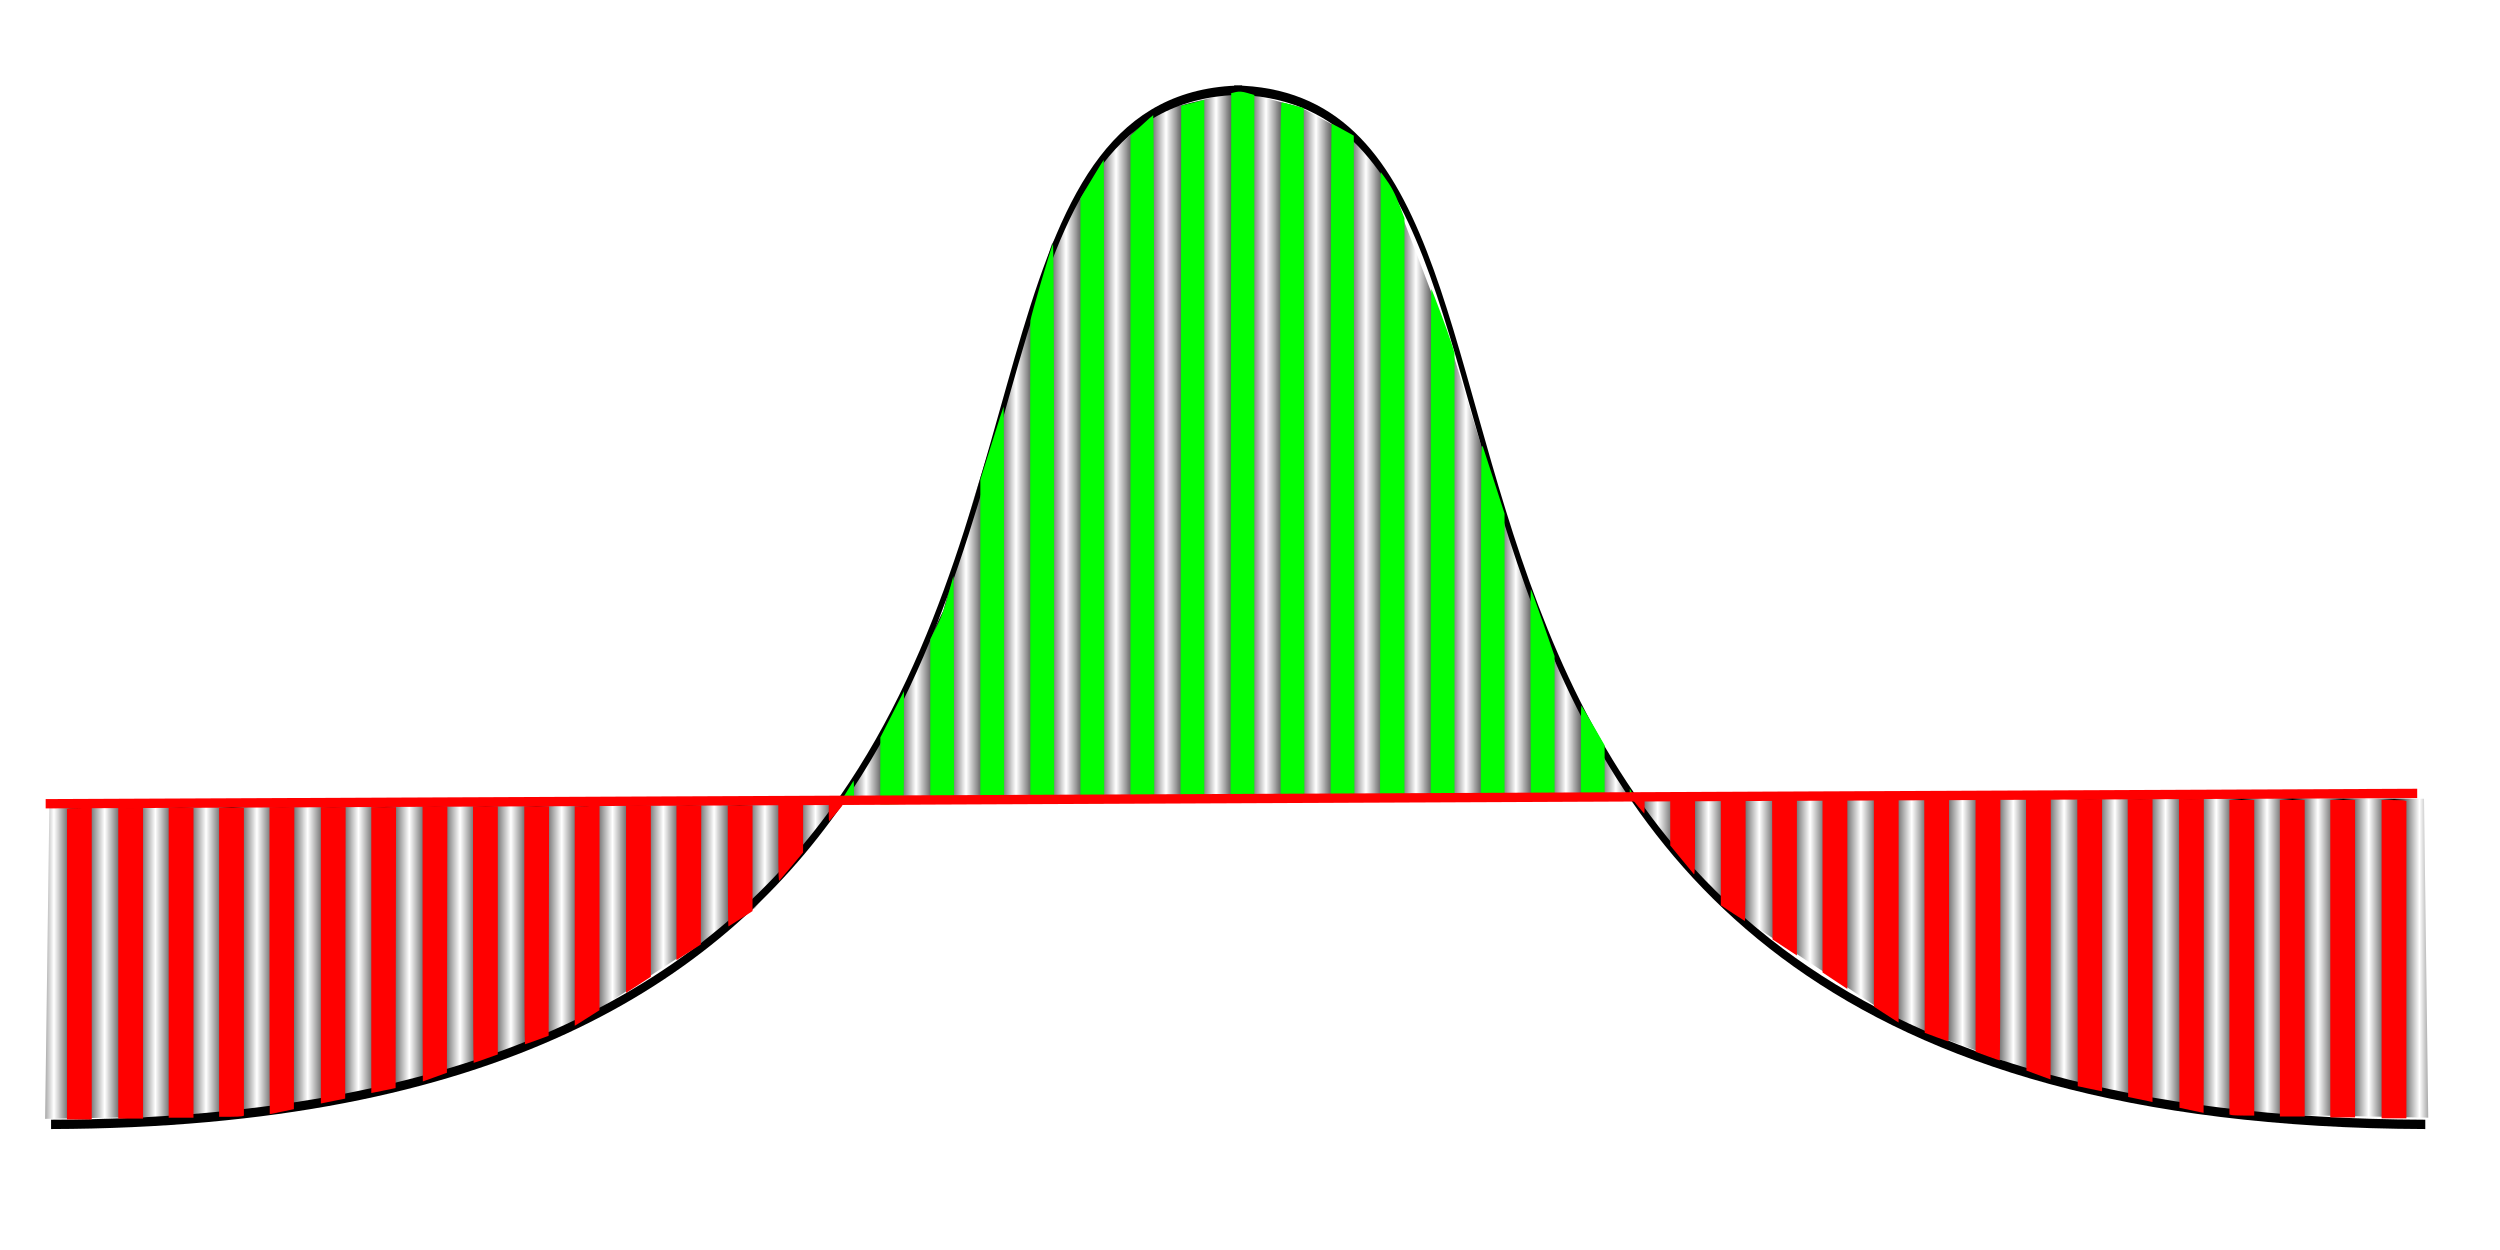 <?xml version="1.0" encoding="UTF-8" standalone="no"?>
<svg
   xmlns:dc="http://purl.org/dc/elements/1.1/"
   xmlns:cc="http://creativecommons.org/ns#"
   xmlns:rdf="http://www.w3.org/1999/02/22-rdf-syntax-ns#"
   xmlns:svg="http://www.w3.org/2000/svg"
   xmlns="http://www.w3.org/2000/svg"
   xmlns:xlink="http://www.w3.org/1999/xlink"
   xmlns:sodipodi="http://sodipodi.sourceforge.net/DTD/sodipodi-0.dtd"
   xmlns:inkscape="http://www.inkscape.org/namespaces/inkscape"
   width="1000"
   height="500"
   viewBox="248 43 548.922 274.525"
   id="svg2"
   version="1.1"
   inkscape:version="0.48.4 r9939"
   sodipodi:docname="js_3.pdf">
  <defs
     id="defs86">
    <pattern
       inkscape:collect="always"
       xlink:href="#Strips1_1"
       id="pattern6019"
       patternTransform="matrix(4.236,0,0,2.208,365.44,127.802)" />
    <pattern
       inkscape:collect="always"
       xlink:href="#pattern5820"
       id="pattern5852"
       patternTransform="matrix(-4.303,0,0,2.152,799.495,61.543)" />
    <pattern
       inkscape:collect="always"
       xlink:href="#Strips1_1"
       id="pattern5804"
       patternTransform="matrix(4.303,0,0,2.152,404.449,127.486)" />
    <pattern
       inkscape:stockid="Stripes 1:1"
       id="Strips1_1"
       patternTransform="translate(0,0) scale(10,10)"
       height="1"
       width="2"
       patternUnits="userSpaceOnUse"
       inkscape:collect="always">
      <rect
         id="rect5081"
         height="2"
         width="1"
         y="-0.5"
         x="0"
         style="fill:black;stroke:none" />
    </pattern>
    <pattern
       patternTransform="matrix(10.159,0,0,9.744,-31.612,-302.833)"
       id="pattern5820"
       xlink:href="#pattern5804-2"
       inkscape:collect="always" />
    <pattern
       inkscape:collect="always"
       xlink:href="#Strips1_1-5"
       id="pattern5804-2"
       patternTransform="matrix(4.303,0,0,2.152,368.504,61.91)" />
    <pattern
       inkscape:stockid="Stripes 1:1"
       id="Strips1_1-5"
       patternTransform="translate(0,0) scale(10,10)"
       height="1"
       width="2"
       patternUnits="userSpaceOnUse"
       inkscape:collect="always">
      <rect
         id="rect5081-2"
         height="2"
         width="1"
         y="-0.5"
         x="0"
         style="fill:black;stroke:none" />
    </pattern>
    <pattern
       inkscape:collect="always"
       xlink:href="#Strips1_1-6"
       id="pattern5804-6"
       patternTransform="matrix(4.303,0,0,2.152,404.449,127.486)" />
    <pattern
       inkscape:stockid="Stripes 1:1"
       id="Strips1_1-6"
       patternTransform="translate(0,0) scale(10,10)"
       height="1"
       width="2"
       patternUnits="userSpaceOnUse"
       inkscape:collect="always">
      <rect
         id="rect5081-7"
         height="2"
         width="1"
         y="-0.5"
         x="0"
         style="fill:black;stroke:none" />
    </pattern>
  </defs>
  <sodipodi:namedview
     pagecolor="#ffffff"
     bordercolor="#666666"
     borderopacity="1"
     objecttolerance="10"
     gridtolerance="10"
     guidetolerance="10"
     inkscape:pageopacity="0"
     inkscape:pageshadow="2"
     inkscape:window-width="1362"
     inkscape:window-height="749"
     id="namedview84"
     showgrid="false"
     inkscape:zoom="0.70710678"
     inkscape:cx="503.92617"
     inkscape:cy="304.77095"
     inkscape:window-x="0"
     inkscape:window-y="15"
     inkscape:window-maximized="0"
     inkscape:current-layer="g3993" />
  <g
     id="g4021"
     transform="matrix(1.296,0,0,2.487,-227.971,-381.541)">
    <g
       transform="translate(-3.653,0.913)"
       id="g3217">
      <g
         id="g3993">
        <path
           sodipodi:nodetypes="csc"
           inkscape:connector-curvature="0"
           id="path3197"
           d="m 379.518,269.082 c 75.148,-0.114 112.722,-12.756 133.872,-28.6 35.575,-26.65 24.685,-62.357 67.98,-62.736"
           style="fill:none;stroke:#000000;stroke-width:0.824;stroke-linecap:butt;stroke-linejoin:miter;stroke-miterlimit:4;stroke-opacity:1;stroke-dasharray:none" />
        <path
           sodipodi:nodetypes="cc"
           inkscape:connector-curvature="0"
           id="path3197-1"
           d="M 781.853,269.082 C 580.305,268.778 649.037,178.35 580.001,177.746"
           style="fill:none;stroke:#000000;stroke-width:0.824;stroke-linecap:butt;stroke-linejoin:miter;stroke-miterlimit:4;stroke-opacity:1;stroke-dasharray:none" />
        <g
           id="g6061"
           transform="translate(1.797,43.717)"
           style="stroke:none">
          <path
             sodipodi:nodetypes="ccccccccccccccccc"
             inkscape:connector-curvature="0"
             id="path5854"
             d="m 511.31,196.906 134.595,-0.367 -13.389,-12.121 -10.57,-15.794 -7.752,-13.223 -9.161,-12.489 -6.272,-4.742 -9.231,-2.604 -10.57,-1.469 -14.094,1.837 -9.161,4.408 -8.456,7.346 -5.637,9.917 -7.752,12.856 -4.933,9.55 -9.866,10.285 z"
             style="fill:url(#pattern6019);fill-opacity:1;stroke:none" />
          <path
             transform="matrix(0.424,0,0,0.221,370.832,59.416)"
             inkscape:connector-curvature="0"
             id="path6027"
             d="m 333.975,618.428 c 1.537,-2.544 2.882,-4.719 2.989,-4.833 0.107,-0.115 0.194,1.967 0.194,4.625 l 0,4.833 -2.989,0 -2.989,0 2.795,-4.625 z"
             style="fill:#00ff00;fill-opacity:1;stroke:none" />
          <path
             transform="matrix(0.424,0,0,0.221,370.832,59.416)"
             inkscape:connector-curvature="0"
             id="path6029"
             d="m 347.674,609.678 0.015,-13.375 4.714,-9.25 4.714,-9.25 0.021,22.322 c 0.019,19.906 -0.065,22.354 -0.77,22.625 -0.435,0.167 -2.572,0.303 -4.75,0.303 l -3.959,0 0.015,-13.375 z"
             style="fill:#00ff00;fill-opacity:1;stroke:none" />
          <path
             transform="matrix(0.424,0,0,0.221,370.832,59.416)"
             inkscape:connector-curvature="0"
             id="path6031"
             d="m 367.658,589.794 0,-32.759 2.571,-5.116 c 1.766,-3.514 3.179,-7.386 4.513,-12.366 1.068,-3.987 2.031,-7.475 2.139,-7.75 0.108,-0.275 0.215,20.031 0.237,45.125 l 0.04,45.625 -4.75,0 -4.75,0 0,-32.759 z"
             style="fill:#00ff00;fill-opacity:1;stroke:none" />
          <path
             transform="matrix(0.424,0,0,0.221,370.832,59.416)"
             inkscape:connector-curvature="0"
             id="path6033"
             d="m 387.658,557.901 0,-64.653 4.548,-14.472 c 2.502,-7.96 4.639,-14.566 4.75,-14.681 0.111,-0.115 0.202,35.492 0.202,79.125 l 0,79.333 -4.75,0 -4.75,0 0,-64.653 z"
             style="fill:#00ff00;fill-opacity:1;stroke:none" />
          <path
             transform="matrix(0.424,0,0,0.221,370.832,59.416)"
             inkscape:connector-curvature="0"
             id="path6035"
             d="m 407.605,526.928 c -0.029,-52.594 -0.007,-96.294 0.05,-97.112 0.113,-1.643 8.27,-29.456 9.01,-30.72 0.286,-0.488 0.469,42.241 0.479,111.333 l 0.015,112.125 -4.75,0 -4.75,0 -0.053,-95.625 z"
             style="fill:#00ff00;fill-opacity:1;stroke:none" />
          <path
             transform="matrix(0.424,0,0,0.221,370.832,59.416)"
             inkscape:connector-curvature="0"
             id="path6037"
             d="m 427.658,501.702 0,-120.851 4.56,-7.649 c 2.508,-4.207 4.646,-7.649 4.75,-7.649 0.104,0 0.19,57.825 0.19,128.5 l 0,128.5 -4.75,0 -4.75,0 0,-120.851 z"
             style="fill:#00ff00;fill-opacity:1;stroke:none" />
          <path
             transform="matrix(0.424,0,0,0.221,370.832,59.416)"
             inkscape:connector-curvature="0"
             id="path6039"
             d="m 447.657,622.248 c -10e-4,-0.245 -1.9e-4,-60.285 0.002,-133.422 l 0.004,-132.978 4.323,-4.022 c 2.378,-2.212 4.514,-4.097 4.748,-4.189 0.234,-0.092 0.425,61.615 0.425,137.125 l 0,137.292 -2.125,0.005 c -1.169,0.002 -3.306,0.146 -4.75,0.32 -1.444,0.173 -2.626,0.115 -2.627,-0.129 l 0,-1.6e-4 z"
             style="fill:#00ff00;fill-opacity:1;stroke:none" />
          <path
             transform="matrix(0.424,0,0,0.221,370.832,59.416)"
             inkscape:connector-curvature="0"
             id="path6041"
             d="m 467.782,482.96 0.126,-139.093 3.5,-0.884 c 1.925,-0.486 4.006,-1.011 4.625,-1.166 l 1.125,-0.283 0,140.26 0,140.26 -4.751,0 -4.751,0 0.126,-139.093 z"
             style="fill:#00ff00;fill-opacity:1;stroke:none" />
          <path
             transform="matrix(0.424,0,0,0.221,370.832,59.416)"
             inkscape:connector-curvature="0"
             id="path6043"
             d="m 487.782,480.447 0.126,-141.606 1.848,-0.437 c 1.327,-0.314 2.631,-0.209 4.625,0.37 l 2.777,0.807 0,141.236 0,141.236 -4.751,0 -4.751,0 0.126,-141.606 0,0 z"
             style="fill:#00ff00;fill-opacity:1;stroke:none" />
          <path
             transform="matrix(0.424,0,0,0.221,370.832,59.416)"
             inkscape:connector-curvature="0"
             id="path6045"
             d="m 507.535,482.303 c -0.112,-123.951 -0.042,-139.748 0.623,-139.735 0.412,0.008 2.55,0.522 4.75,1.143 l 4,1.127 0.126,138.607 0.126,138.607 -4.749,0 -4.749,0 -0.127,-139.75 z"
             style="fill:#00ff00;fill-opacity:1;stroke:none" />
          <path
             transform="matrix(0.424,0,0,0.221,370.832,59.416)"
             inkscape:connector-curvature="0"
             id="path6047"
             d="m 527.658,486.553 c 0,-74.525 0.169,-135.49 0.375,-135.478 0.206,0.012 2.288,1.088 4.625,2.392 l 4.25,2.37 0.126,133.108 0.126,133.108 -4.751,0 -4.751,0 0,-135.5 z"
             style="fill:#00ff00;fill-opacity:1;stroke:none" />
          <path
             transform="matrix(0.424,0,0,0.221,370.832,59.416)"
             inkscape:connector-curvature="0"
             id="path6049"
             d="m 547.535,495.959 0.127,-125.594 1.273,1.719 c 2.901,3.92 4.406,6.702 6.263,11.574 l 1.96,5.143 0,116.376 0,116.376 -4.875,0 -4.875,10e-6 0.127,-125.594 0,0 z"
             style="fill:#00ff00;fill-opacity:1;stroke:none" />
          <path
             transform="matrix(0.424,0,0,0.221,370.832,59.416)"
             inkscape:connector-curvature="0"
             id="path6051"
             d="m 567.658,519.22 c 0,-56.283 0.102,-102.231 0.227,-102.107 0.402,0.402 6.618,17.053 7.967,21.341 l 1.306,4.151 0,89.474 0,89.474 -4.75,0 -4.75,0 0,-102.333 z"
             style="fill:#00ff00;fill-opacity:1;stroke:none" />
          <path
             transform="matrix(0.424,0,0,0.221,370.832,59.416)"
             inkscape:connector-curvature="0"
             id="path6053"
             d="m 587.698,549.678 c 0.038,-70.202 0.061,-71.811 0.949,-69.125 0.5,1.512 2.62,8.047 4.711,14.521 l 3.801,11.771 0,57.354 0,57.354 -4.75,0 -4.75,0 0.04,-71.875 z"
             style="fill:#00ff00;fill-opacity:1;stroke:none" />
          <path
             transform="matrix(0.424,0,0,0.221,370.832,59.416)"
             inkscape:connector-curvature="0"
             id="path6055"
             d="m 607.539,579.303 c -0.072,-23.238 -0.018,-42.246 0.119,-42.242 0.138,0.004 2.331,6.024 4.875,13.376 l 4.625,13.368 0,28.874 0,28.874 -4.744,0 -4.744,0 -0.131,-42.25 z"
             style="fill:#00ff00;fill-opacity:1;stroke:none" />
          <path
             transform="matrix(0.424,0,0,0.221,370.832,59.416)"
             inkscape:connector-curvature="0"
             id="path6057"
             d="m 627.658,602.553 c 0,-10.45 0.081,-19 0.18,-19 0.099,0 2.237,3.57 4.75,7.933 l 4.57,7.933 0,11.067 0,11.067 -4.75,0 -4.75,0 0,-19 z"
             style="fill:#00ff00;fill-opacity:1;stroke:none" />
          <path
             transform="matrix(0.424,0,0,0.221,370.832,59.416)"
             inkscape:connector-curvature="0"
             id="path6059"
             d="m 647.202,619.034 9.1e-4,-2.21 1.237,2.051 c 0.68,1.128 1.237,2.122 1.237,2.21 0,0.087 -0.557,0.159 -1.237,0.159 l -1.237,0 9.1e-4,-2.21 z"
             style="fill:#00ff00;fill-opacity:1;stroke:none" />
        </g>
        <g
           id="g6121"
           transform="translate(-39.539,46.215)">
          <path
             sodipodi:nodetypes="ccccccccc"
             inkscape:connector-curvature="0"
             id="path4348"
             d="m 418.766,194.82 -0.716,27.559 36.51,-0.358 26.488,-2.863 26.488,-5.011 17.28,-5.826 13.503,-4.553 15.034,-9.306 z"
             style="fill:url(#pattern5804);fill-opacity:1;stroke:none" />
          <path
             transform="matrix(0.424,0,0,0.221,370.832,59.416)"
             inkscape:connector-curvature="0"
             id="path6089"
             d="m 221.566,672.042 0,-59.211 4.951,0 4.951,0 -0.089,58.233 -0.089,58.233 -3.712,0.745 c -2.042,0.41 -4.229,0.85 -4.861,0.979 l -1.149,0.233 0,-59.211 z"
             style="fill:#ff0000;fill-opacity:1;stroke:none" />
          <path
             transform="matrix(0.424,0,0,0.221,370.832,59.416)"
             inkscape:connector-curvature="0"
             id="path6091"
             d="m 201.06,674.172 0,-61.342 4.951,0 4.951,0 -0.089,60.344 -0.089,60.344 -4.773,0.992 c -2.625,0.546 -4.813,0.995 -4.861,0.998 -0.049,0.003 -0.088,-27.598 -0.088,-61.336 z"
             style="fill:#ff0000;fill-opacity:1;stroke:none" />
          <path
             transform="matrix(0.424,0,0,0.221,370.832,59.416)"
             inkscape:connector-curvature="0"
             id="path6093"
             d="m 180.907,674.879 0,-61.695 4.95,0 4.95,0 0,61.477 0,61.477 -0.795,0.213 c -0.438,0.117 -2.665,0.215 -4.95,0.218 l -4.154,0.005 0,-61.695 z"
             style="fill:#ff0000;fill-opacity:1;stroke:none" />
          <path
             transform="matrix(0.424,0,0,0.221,370.832,59.416)"
             inkscape:connector-curvature="0"
             id="path6095"
             d="m 160.754,675.056 0,-61.872 4.95,0 4.95,0 0,61.872 0,61.872 -4.95,0 -4.95,0 0,-61.872 z"
             style="fill:#ff0000;fill-opacity:1;stroke:none" />
          <path
             transform="matrix(0.424,0,0,0.221,370.832,59.416)"
             inkscape:connector-curvature="0"
             id="path6097"
             d="m 140.602,675.233 0,-62.049 4.95,0 4.95,0 0,62.049 0,62.049 -4.95,0 -4.95,0 0,-62.049 z"
             style="fill:#ff0000;fill-opacity:1;stroke:none" />
          <path
             transform="matrix(0.424,0,0,0.221,370.832,59.416)"
             inkscape:connector-curvature="0"
             id="path6099"
             d="m 120.096,675.628 0,-62.007 0.795,-0.213 c 0.438,-0.117 2.665,-0.215 4.95,-0.218 l 4.154,-0.005 0,62.225 0,62.225 -4.95,0 -4.95,0 0,-62.007 z"
             style="fill:#ff0000;fill-opacity:1;stroke:none" />
          <path
             transform="matrix(0.424,0,0,0.221,370.832,59.416)"
             inkscape:connector-curvature="0"
             id="path6101"
             d="m 241.718,669.946 0,-57.115 4.951,0 4.951,0 -0.089,56.127 -0.089,56.127 -3.712,0.771 c -2.042,0.424 -4.229,0.869 -4.861,0.988 l -1.149,0.217 0,-57.115 z"
             style="fill:#ff0000;fill-opacity:1;stroke:none" />
          <path
             transform="matrix(0.424,0,0,0.221,370.832,59.416)"
             inkscape:connector-curvature="0"
             id="path6103"
             d="m 262.224,667.455 0,-54.978 4.951,0 4.951,0 -0.089,53.245 -0.089,53.245 -4.761,1.733 c -2.619,0.953 -4.806,1.733 -4.861,1.733 -0.055,0 -0.1,-24.74 -0.1,-54.978 z"
             style="fill:#ff0000;fill-opacity:1;stroke:none" />
          <path
             transform="matrix(0.424,0,0,0.221,370.832,59.416)"
             inkscape:connector-curvature="0"
             id="path6105"
             d="m 282.377,663.742 0,-51.265 4.95,0 4.95,0 -0.003,49.586 -0.003,49.586 -4.689,1.679 c -2.579,0.924 -4.805,1.679 -4.946,1.679 -0.142,0 -0.257,-23.069 -0.257,-51.265 z"
             style="fill:#ff0000;fill-opacity:1;stroke:none" />
          <path
             transform="matrix(0.424,0,0,0.221,370.832,59.416)"
             inkscape:connector-curvature="0"
             id="path6107"
             d="m 302.883,660.03 0,-47.553 4.951,0 4.951,0 -0.09,45.863 -0.09,45.863 -4.596,1.684 c -2.528,0.926 -4.716,1.687 -4.861,1.689 -0.146,0.003 -0.265,-21.394 -0.265,-47.548 z"
             style="fill:#ff0000;fill-opacity:1;stroke:none" />
          <path
             transform="matrix(0.424,0,0,0.221,370.832,59.416)"
             inkscape:connector-curvature="0"
             id="path6109"
             d="m 323.035,656.338 0,-43.861 2.777,0 c 1.527,0 3.755,-0.102 4.95,-0.227 l 2.173,-0.227 -0.01,40.974 -0.01,40.974 -3.597,2.298 c -1.978,1.264 -4.201,2.665 -4.94,3.114 l -1.343,0.816 0,-43.861 z"
             style="fill:#ff0000;fill-opacity:1;stroke:none" />
          <path
             transform="matrix(0.424,0,0,0.221,370.832,59.416)"
             inkscape:connector-curvature="0"
             id="path6111"
             d="m 343.542,649.584 0,-37.461 4.95,0 4.95,0 0,34.249 0,34.249 -4.95,3.212 -4.95,3.212 0,-37.461 0,0 z"
             style="fill:#ff0000;fill-opacity:1;stroke:none" />
          <path
             transform="matrix(0.424,0,0,0.221,370.832,59.416)"
             inkscape:connector-curvature="0"
             id="path6113"
             d="m 363.694,643.051 0,-30.927 4.952,0 4.952,0 -0.09,27.795 -0.09,27.795 -4.861,3.132 -4.861,3.132 0,-30.927 z"
             style="fill:#ff0000;fill-opacity:1;stroke:none" />
          <path
             transform="matrix(0.424,0,0,0.221,370.832,59.416)"
             inkscape:connector-curvature="0"
             id="path6115"
             d="m 384.2,636.372 0,-24.248 4.95,0 4.95,0 -0.004,21.125 -0.004,21.125 -4.658,3.005 c -2.562,1.653 -4.788,3.058 -4.946,3.123 -0.158,0.065 -0.288,-10.794 -0.288,-24.13 z"
             style="fill:#ff0000;fill-opacity:1;stroke:none" />
          <path
             transform="matrix(0.424,0,0,0.221,370.832,59.416)"
             inkscape:connector-curvature="0"
             id="path6117"
             d="m 404.405,627.225 0,-15.455 4.95,0 4.95,0 0,9.595 0,9.595 -4.475,5.343 c -2.461,2.939 -4.689,5.576 -4.95,5.861 -0.398,0.434 -0.475,-1.984 -0.475,-14.938 z"
             style="fill:#ff0000;fill-opacity:1;stroke:none" />
          <path
             transform="matrix(0.424,0,0,0.221,370.832,59.416)"
             inkscape:connector-curvature="0"
             id="path6119"
             d="m 424.558,615.129 0,-3.359 2.849,0 c 2.184,0 2.788,0.103 2.586,0.442 -0.348,0.584 -5.174,6.276 -5.321,6.276 -0.063,0 -0.114,-1.511 -0.114,-3.359 z"
             style="fill:#ff0000;fill-opacity:1;stroke:none" />
        </g>
        <g
           id="g6121-1"
           transform="matrix(-1,0,0,1.022,1200.403,41.219)">
          <path
             sodipodi:nodetypes="ccccccccc"
             inkscape:connector-curvature="0"
             id="path4348-4"
             d="m 418.766,194.82 -0.716,27.559 36.51,-0.358 26.488,-2.863 26.488,-5.011 17.28,-5.826 13.503,-4.553 15.034,-9.306 z"
             style="fill:url(#pattern5804-6);fill-opacity:1;stroke:none" />
          <path
             transform="matrix(0.424,0,0,0.221,370.832,59.416)"
             inkscape:connector-curvature="0"
             id="path6089-1"
             d="m 221.566,672.042 0,-59.211 4.951,0 4.951,0 -0.089,58.233 -0.089,58.233 -3.712,0.745 c -2.042,0.41 -4.229,0.85 -4.861,0.979 l -1.149,0.233 0,-59.211 z"
             style="fill:#ff0000;fill-opacity:1;stroke:none" />
          <path
             transform="matrix(0.424,0,0,0.221,370.832,59.416)"
             inkscape:connector-curvature="0"
             id="path6091-4"
             d="m 201.06,674.172 0,-61.342 4.951,0 4.951,0 -0.089,60.344 -0.089,60.344 -4.773,0.992 c -2.625,0.546 -4.813,0.995 -4.861,0.998 -0.049,0.003 -0.088,-27.598 -0.088,-61.336 z"
             style="fill:#ff0000;fill-opacity:1;stroke:none" />
          <path
             transform="matrix(0.424,0,0,0.221,370.832,59.416)"
             inkscape:connector-curvature="0"
             id="path6093-0"
             d="m 180.907,674.879 0,-61.695 4.95,0 4.95,0 0,61.477 0,61.477 -0.795,0.213 c -0.438,0.117 -2.665,0.215 -4.95,0.218 l -4.154,0.005 0,-61.695 z"
             style="fill:#ff0000;fill-opacity:1;stroke:none" />
          <path
             transform="matrix(0.424,0,0,0.221,370.832,59.416)"
             inkscape:connector-curvature="0"
             id="path6095-4"
             d="m 160.754,675.056 0,-61.872 4.95,0 4.95,0 0,61.872 0,61.872 -4.95,0 -4.95,0 0,-61.872 z"
             style="fill:#ff0000;fill-opacity:1;stroke:none" />
          <path
             transform="matrix(0.424,0,0,0.221,370.832,59.416)"
             inkscape:connector-curvature="0"
             id="path6097-1"
             d="m 140.602,675.233 0,-62.049 4.95,0 4.95,0 0,62.049 0,62.049 -4.95,0 -4.95,0 0,-62.049 z"
             style="fill:#ff0000;fill-opacity:1;stroke:none" />
          <path
             transform="matrix(0.424,0,0,0.221,370.832,59.416)"
             inkscape:connector-curvature="0"
             id="path6099-9"
             d="m 120.096,675.628 0,-62.007 0.795,-0.213 c 0.438,-0.117 2.665,-0.215 4.95,-0.218 l 4.154,-0.005 0,62.225 0,62.225 -4.95,0 -4.95,0 0,-62.007 z"
             style="fill:#ff0000;fill-opacity:1;stroke:none" />
          <path
             transform="matrix(0.424,0,0,0.221,370.832,59.416)"
             inkscape:connector-curvature="0"
             id="path6101-1"
             d="m 241.718,669.946 0,-57.115 4.951,0 4.951,0 -0.089,56.127 -0.089,56.127 -3.712,0.771 c -2.042,0.424 -4.229,0.869 -4.861,0.988 l -1.149,0.217 0,-57.115 z"
             style="fill:#ff0000;fill-opacity:1;stroke:none" />
          <path
             transform="matrix(0.424,0,0,0.221,370.832,59.416)"
             inkscape:connector-curvature="0"
             id="path6103-6"
             d="m 262.224,667.455 0,-54.978 4.951,0 4.951,0 -0.089,53.245 -0.089,53.245 -4.761,1.733 c -2.619,0.953 -4.806,1.733 -4.861,1.733 -0.055,0 -0.1,-24.74 -0.1,-54.978 z"
             style="fill:#ff0000;fill-opacity:1;stroke:none" />
          <path
             transform="matrix(0.424,0,0,0.221,370.832,59.416)"
             inkscape:connector-curvature="0"
             id="path6105-6"
             d="m 282.377,663.742 0,-51.265 4.95,0 4.95,0 -0.003,49.586 -0.003,49.586 -4.689,1.679 c -2.579,0.924 -4.805,1.679 -4.946,1.679 -0.142,0 -0.257,-23.069 -0.257,-51.265 z"
             style="fill:#ff0000;fill-opacity:1;stroke:none" />
          <path
             transform="matrix(0.424,0,0,0.221,370.832,59.416)"
             inkscape:connector-curvature="0"
             id="path6107-1"
             d="m 302.883,660.03 0,-47.553 4.951,0 4.951,0 -0.09,45.863 -0.09,45.863 -4.596,1.684 c -2.528,0.926 -4.716,1.687 -4.861,1.689 -0.146,0.003 -0.265,-21.394 -0.265,-47.548 z"
             style="fill:#ff0000;fill-opacity:1;stroke:none" />
          <path
             transform="matrix(0.424,0,0,0.221,370.832,59.416)"
             inkscape:connector-curvature="0"
             id="path6109-8"
             d="m 323.035,656.338 0,-43.861 2.777,0 c 1.527,0 3.755,-0.102 4.95,-0.227 l 2.173,-0.227 -0.01,40.974 -0.01,40.974 -3.597,2.298 c -1.978,1.264 -4.201,2.665 -4.94,3.114 l -1.343,0.816 0,-43.861 z"
             style="fill:#ff0000;fill-opacity:1;stroke:none" />
          <path
             transform="matrix(0.424,0,0,0.221,370.832,59.416)"
             inkscape:connector-curvature="0"
             id="path6111-5"
             d="m 343.542,649.584 0,-37.461 4.95,0 4.95,0 0,34.249 0,34.249 -4.95,3.212 -4.95,3.212 0,-37.461 0,0 z"
             style="fill:#ff0000;fill-opacity:1;stroke:none" />
          <path
             transform="matrix(0.424,0,0,0.221,370.832,59.416)"
             inkscape:connector-curvature="0"
             id="path6113-7"
             d="m 363.694,643.051 0,-30.927 4.952,0 4.952,0 -0.09,27.795 -0.09,27.795 -4.861,3.132 -4.861,3.132 0,-30.927 z"
             style="fill:#ff0000;fill-opacity:1;stroke:none" />
          <path
             transform="matrix(0.424,0,0,0.221,370.832,59.416)"
             inkscape:connector-curvature="0"
             id="path6115-1"
             d="m 384.2,636.372 0,-24.248 4.95,0 4.95,0 -0.004,21.125 -0.004,21.125 -4.658,3.005 c -2.562,1.653 -4.788,3.058 -4.946,3.123 -0.158,0.065 -0.288,-10.794 -0.288,-24.13 z"
             style="fill:#ff0000;fill-opacity:1;stroke:none" />
          <path
             transform="matrix(0.424,0,0,0.221,370.832,59.416)"
             inkscape:connector-curvature="0"
             id="path6117-1"
             d="m 404.405,627.225 0,-15.455 4.95,0 4.95,0 0,9.595 0,9.595 -4.475,5.343 c -2.461,2.939 -4.689,5.576 -4.95,5.861 -0.398,0.434 -0.475,-1.984 -0.475,-14.938 z"
             style="fill:#ff0000;fill-opacity:1;stroke:none" />
          <path
             transform="matrix(0.424,0,0,0.221,370.832,59.416)"
             inkscape:connector-curvature="0"
             id="path6119-8"
             d="m 424.558,615.129 0,-3.359 2.849,0 c 2.184,0 2.788,0.103 2.586,0.442 -0.348,0.584 -5.174,6.276 -5.321,6.276 -0.063,0 -0.114,-1.511 -0.114,-3.359 z"
             style="fill:#ff0000;fill-opacity:1;stroke:none" />
        </g>
      </g>
    </g>
    <path
       inkscape:connector-curvature="0"
       id="path3223"
       d="M 374.952,241.681 776.83,240.768"
       style="fill:none;stroke:#ff0000;stroke-width:0.824;stroke-linecap:butt;stroke-linejoin:miter;stroke-miterlimit:4;stroke-opacity:1;stroke-dasharray:none" />
  </g>
</svg>
